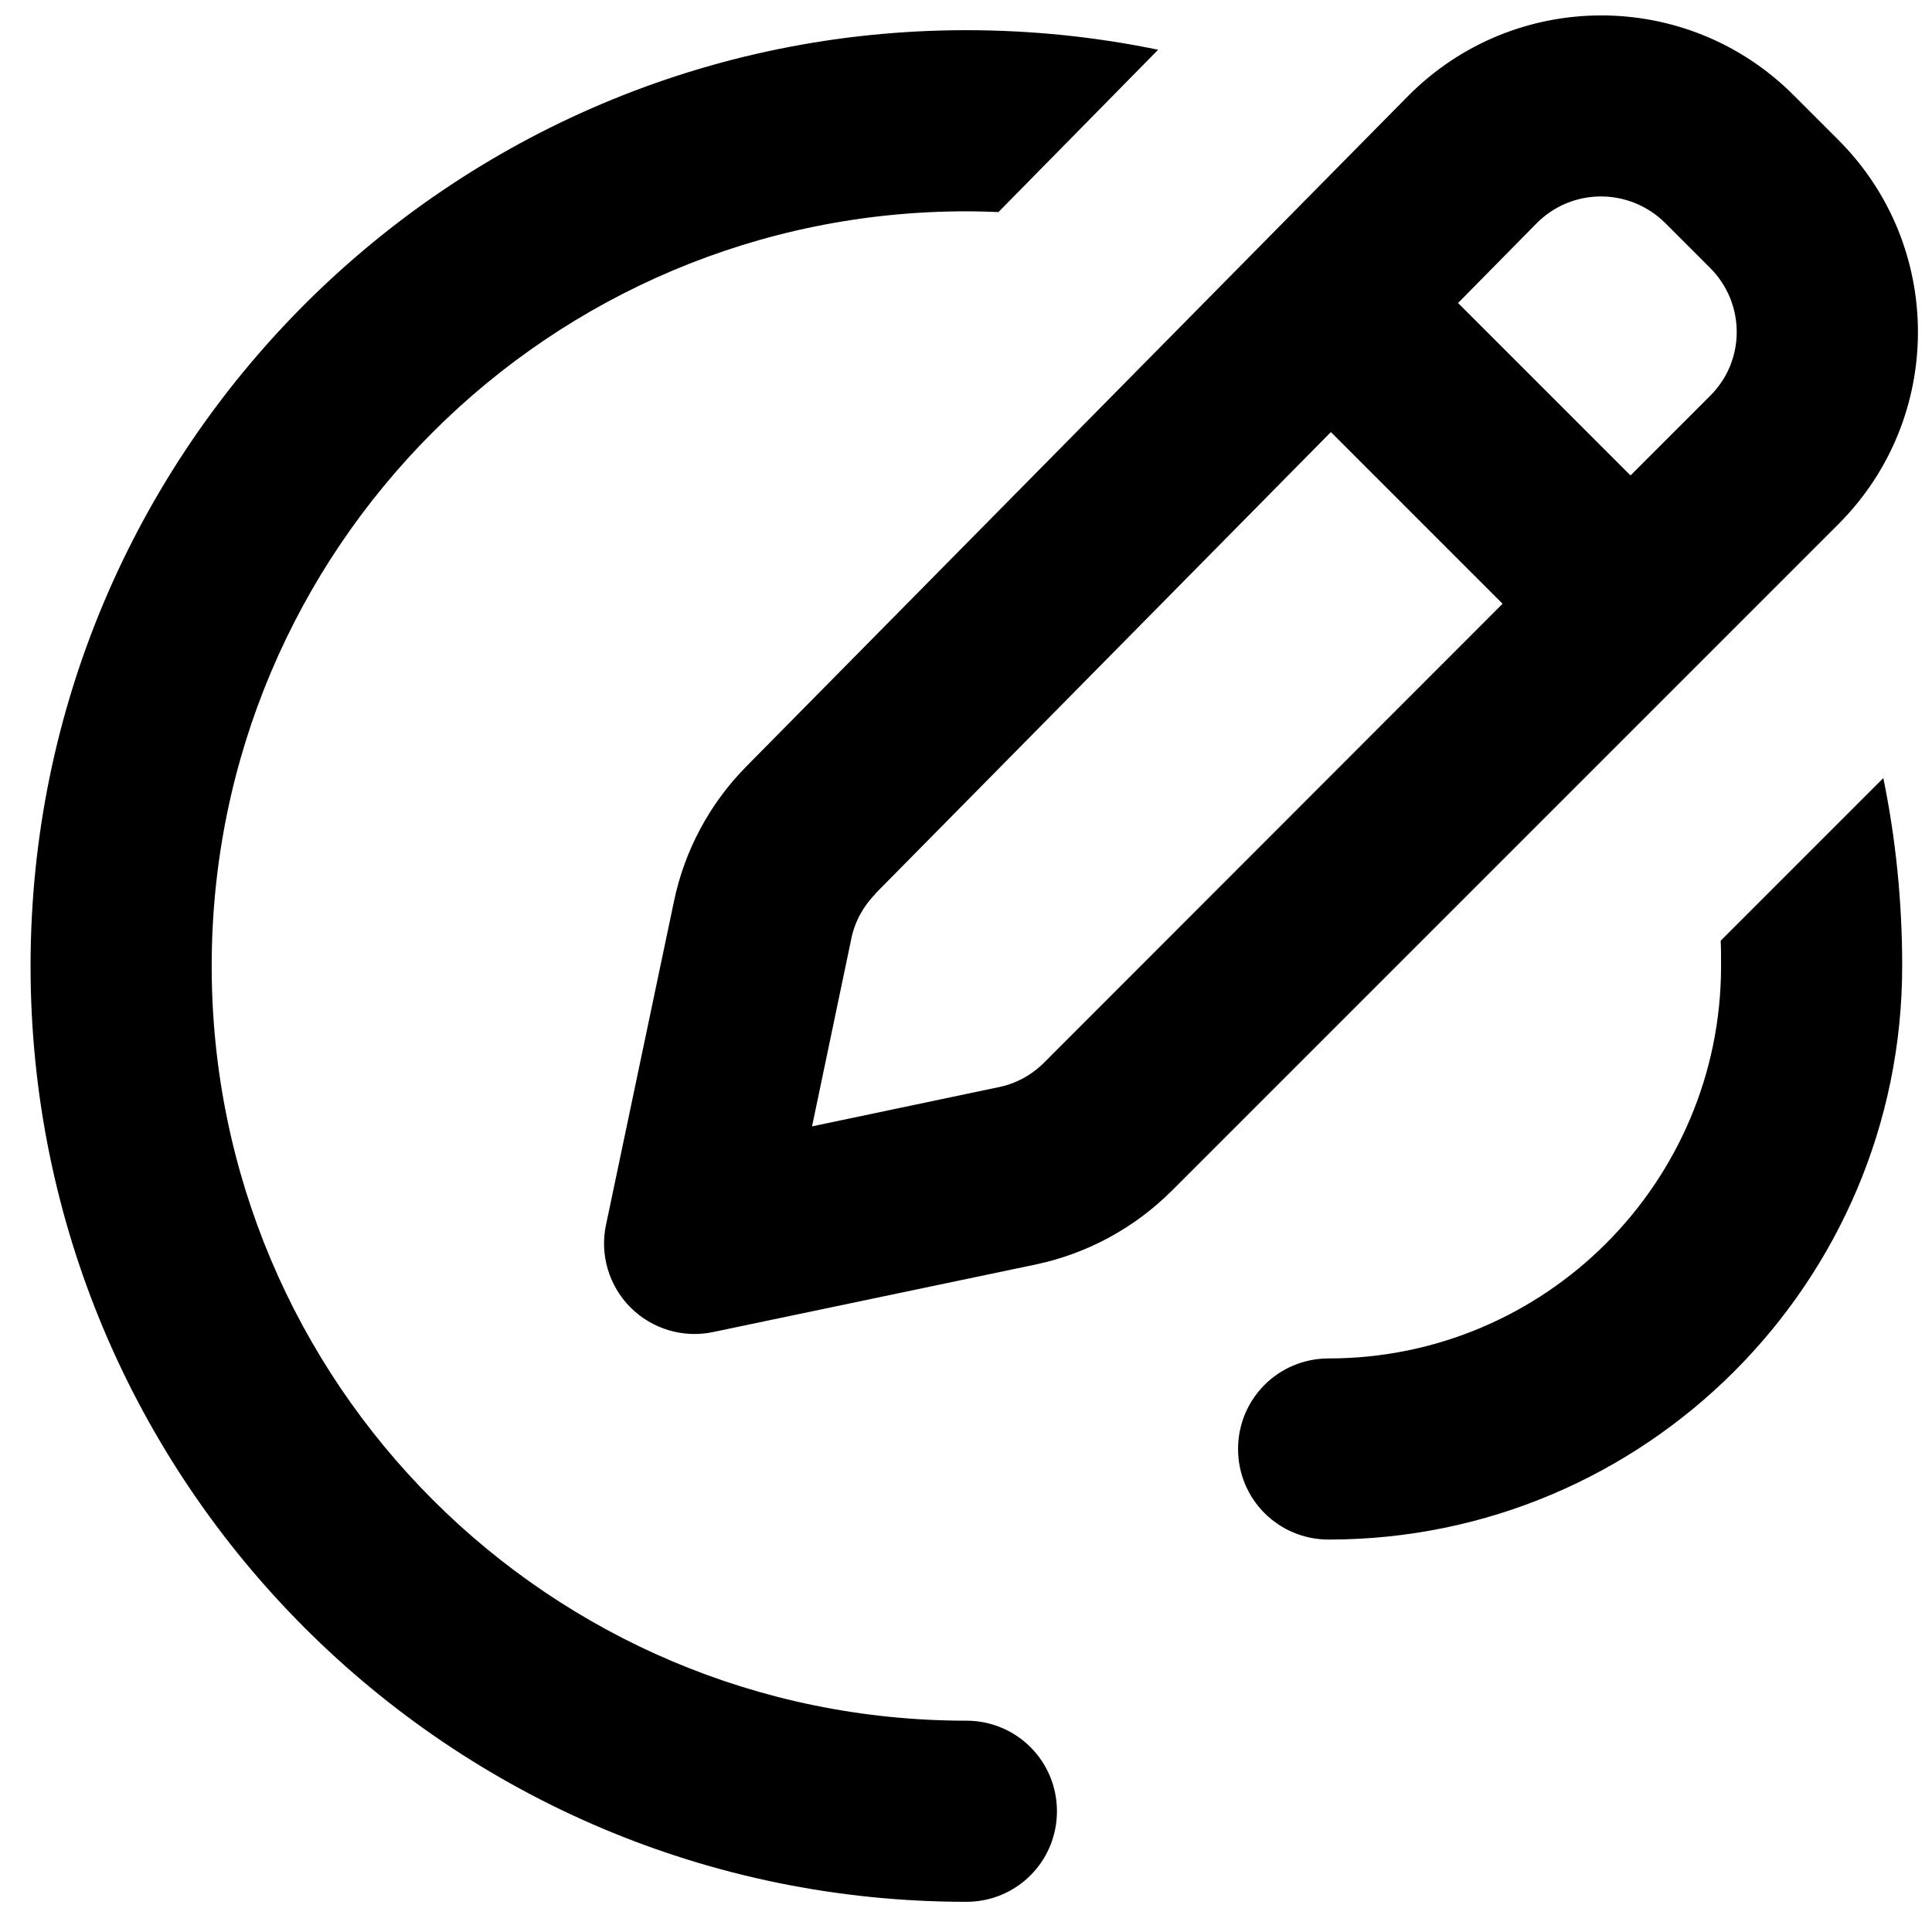 <svg fill="currentColor" xmlns="http://www.w3.org/2000/svg" viewBox="0 0 512 512"><!--! Font Awesome Pro 7.1.0 by @fontawesome - https://fontawesome.com License - https://fontawesome.com/license (Commercial License) Copyright 2025 Fonticons, Inc. --><path fill="currentColor" d="M441.3 59.1L453.2 71c9.4 9.4 9.4 24.6 0 33.9l-21.1 21.1-45.7-45.7 20.8-21.1c9.4-9.5 24.6-9.5 34.1-.1zM232 236.8L352.7 114.5 398.2 160 276.7 281.6c-3.3 3.3-7.5 5.6-12 6.5l-49.5 10.4 10.4-49.7c.9-4.5 3.2-8.7 6.4-11.9zM373.1 25.5L197.8 203.1c-9.7 9.8-16.4 22.3-19.2 35.8l-18 85.7c-1.7 7.9 .8 16.2 6.5 21.9s14 8.2 21.9 6.5l85.5-17.9c13.7-2.9 26.2-9.7 36.1-19.6L487.2 138.9c28.1-28.1 28.1-73.7 0-101.8L475.3 25.2C447-3.1 401.2-2.9 373.1 25.5zM307 13.2C290.6 9.8 273.5 8 256.1 8 119.2 8 8.1 119 8.1 256s111 248 248 248c13.3 0 24-10.7 24-24s-10.7-24-24-24c-110.5 0-200-89.5-200-200s89.5-200 200-200c2.9 0 5.7 .1 8.5 .2l42.3-43zM456 249.3c.1 2.2 .1 4.4 .1 6.7 0 57.4-46.6 104-104 104-13.3 0-24 10.7-24 24s10.7 24 24 24c83.9 0 152-68.1 152-152 0-17.1-1.7-33.7-5-49.8L456 249.3z"/></svg>